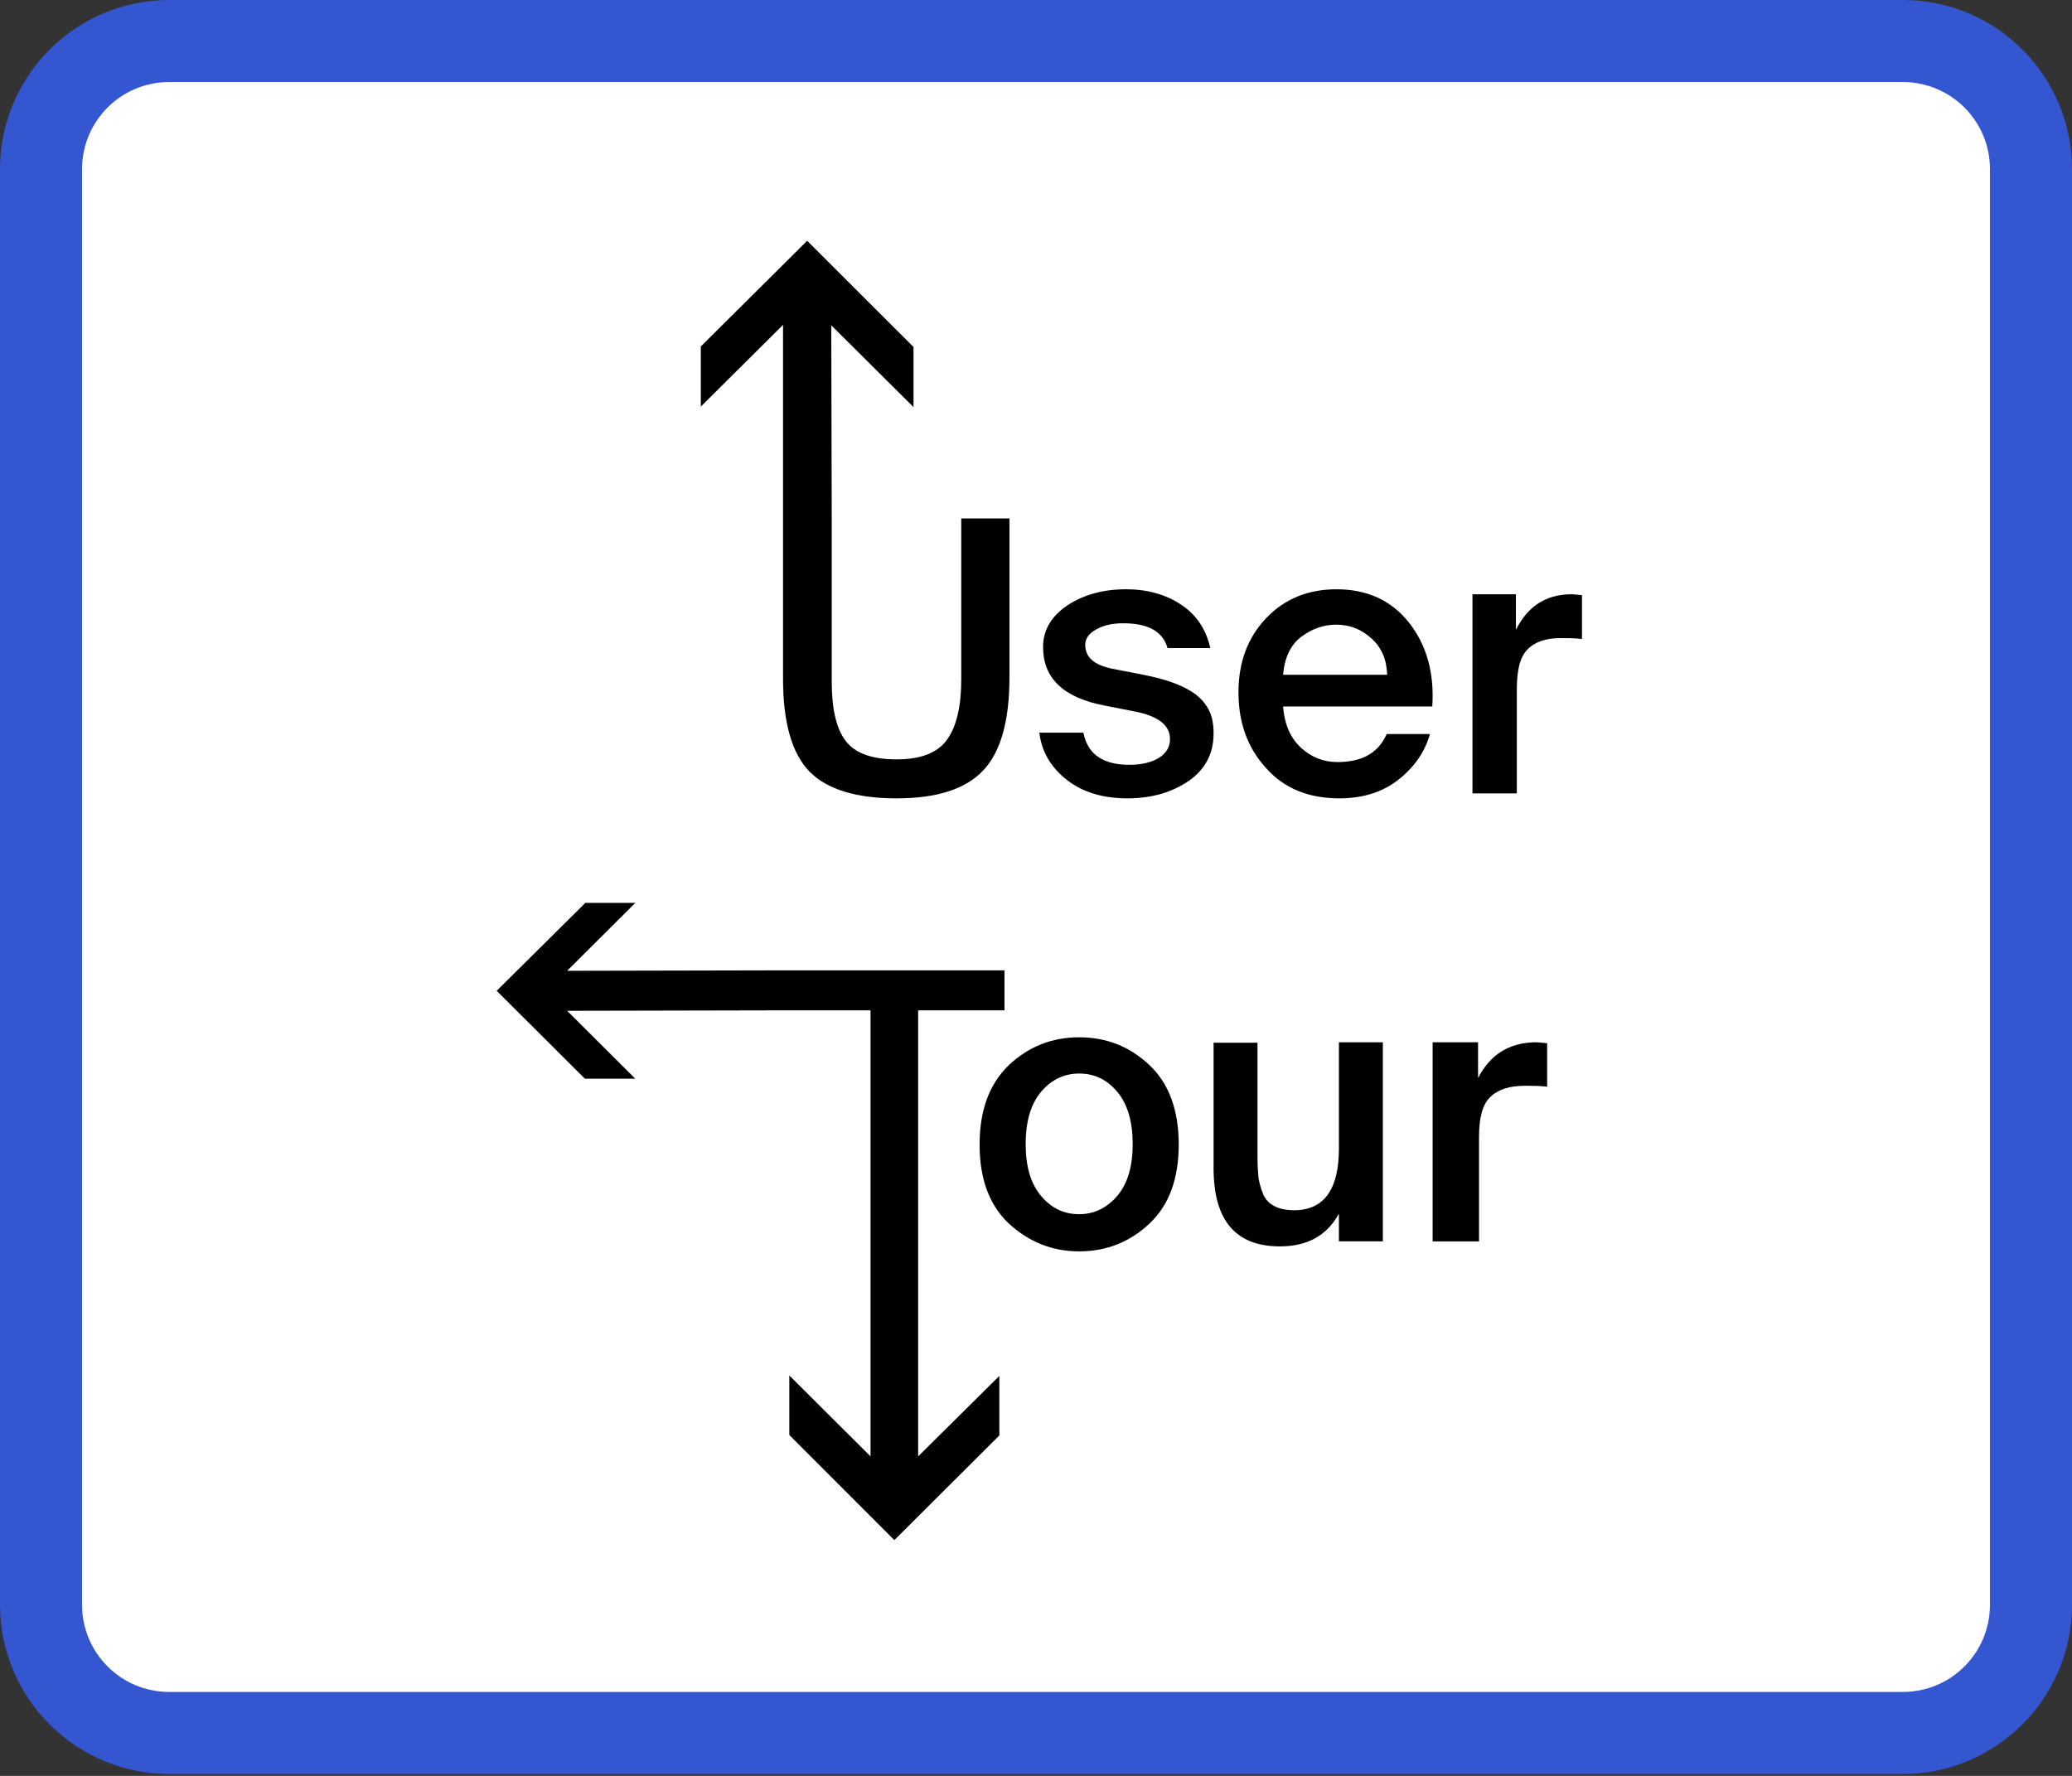 <svg width="413" height="354" viewBox="0 0 413 354" fill="none" xmlns="http://www.w3.org/2000/svg">
<rect x="0" y="0" width="413" height="354" fill="#333333" stroke="none"/>
<path d="M380.138 345.305H34.592C20.488 345.305 9.041 333.858 9.041 319.754V33.587C9.041 19.483 20.488 8.037 34.592 8.037H380.138C394.242 8.037 405.689 19.483 405.689 33.587V319.754C405.689 333.858 394.242 345.305 380.138 345.305Z" fill="white"/>
<path d="M379.273 353.62H33.727C15.126 353.62 0 338.494 0 319.894V33.727C0 15.126 15.126 0 33.727 0H379.273C397.874 0 413 15.126 413 33.727V319.894C413 338.494 397.874 353.62 379.273 353.62ZM33.727 16.352C24.12 16.352 16.352 24.12 16.352 33.727V319.894C16.352 329.501 24.12 337.268 33.727 337.268H379.273C388.88 337.268 396.648 329.501 396.648 319.894V33.727C396.648 24.12 388.88 16.352 379.273 16.352H33.727Z" fill="#3456D1"/>
<path d="M232.747 129.28C231.814 125.891 228.919 124.242 223.878 124.242C221.824 124.242 220.05 124.609 218.556 125.433C217.062 126.258 216.315 127.265 216.315 128.548C216.315 131.021 218.089 132.578 221.73 133.311L227.426 134.41C229.666 134.868 231.627 135.326 233.214 135.876C234.801 136.425 236.295 137.066 237.696 137.982C239.096 138.898 240.123 139.998 240.87 141.372C241.617 142.746 241.897 144.394 241.897 146.226C241.897 150.257 240.217 153.371 236.949 155.661C233.588 157.951 229.573 159.142 224.718 159.142C219.863 159.142 215.848 157.951 212.674 155.478C209.499 153.005 207.632 149.89 207.165 146.043H215.942C216.782 150.348 219.863 152.455 225.091 152.455C227.519 152.455 229.48 151.997 230.973 151.081C232.467 150.165 233.214 148.883 233.214 147.326C233.214 144.578 230.88 142.746 226.212 141.83L220.143 140.639C212.02 139.082 207.912 135.234 207.912 129.006C207.912 125.616 209.499 122.868 212.767 120.67C215.942 118.563 219.863 117.464 224.438 117.464C228.639 117.464 232.28 118.471 235.362 120.487C238.443 122.502 240.403 125.433 241.244 129.189H232.747V129.28Z" fill="black"/>
<path d="M255.758 140.914C256.033 144.394 257.226 147.142 259.336 149.066C261.446 150.99 263.832 151.906 266.584 151.906C271.538 151.906 274.75 150.074 276.401 146.318H285.025C284.016 149.89 281.906 152.913 278.787 155.386C275.667 157.86 271.722 159.142 266.951 159.142C260.804 159.142 255.849 157.127 252.271 153.005C248.601 148.974 246.858 143.936 246.858 137.982C246.858 132.028 248.693 127.082 252.363 123.235C256.033 119.387 260.712 117.464 266.401 117.464C272.456 117.464 277.319 119.662 280.805 124.059C284.291 128.456 285.943 134.044 285.484 140.822H255.758V140.914ZM255.758 134.502H276.493C276.401 131.479 275.392 129.097 273.373 127.265C271.355 125.433 269.061 124.517 266.309 124.517C263.832 124.517 261.538 125.341 259.428 126.899C257.317 128.456 256.033 131.021 255.758 134.502Z" fill="black"/>
<path d="M315.329 127.378C313.855 127.196 312.473 127.196 311.091 127.196C308.144 127.196 305.933 127.924 304.459 129.472C302.985 130.929 302.34 133.569 302.34 137.392V158.15H293.497V118.456H302.156V125.557C304.459 120.914 308.052 118.547 313.026 118.456C313.671 118.456 314.408 118.547 315.329 118.638V127.378Z" fill="black"/>
<path d="M229.108 212.307C233.003 215.964 234.95 221.31 234.95 228.156C234.95 235.002 233.003 240.254 229.108 243.911C225.212 247.569 220.575 249.444 215.104 249.444C209.725 249.444 205.087 247.569 201.1 243.911C197.204 240.254 195.257 235.002 195.257 228.156C195.257 221.31 197.204 216.058 201.1 212.307C204.995 208.65 209.632 206.774 215.104 206.774C220.483 206.774 225.12 208.556 229.108 212.307ZM207.499 238.378C209.539 240.817 212.043 242.036 215.104 242.036C218.071 242.036 220.575 240.817 222.708 238.378C224.749 235.94 225.769 232.564 225.769 228.062C225.769 223.561 224.749 220.091 222.708 217.653C220.668 215.214 218.164 213.995 215.104 213.995C212.136 213.995 209.539 215.214 207.499 217.653C205.458 220.091 204.438 223.561 204.438 228.062C204.438 232.564 205.458 235.94 207.499 238.378Z" fill="black"/>
<path d="M266.79 242.066C264.419 246.354 260.498 248.452 255.118 248.452C246.273 248.452 241.896 243.252 241.896 232.853V207.857H250.65V230.663C250.65 232.214 250.741 233.582 250.832 234.677C251.015 235.772 251.288 236.867 251.744 237.961C252.2 239.056 252.93 239.877 254.024 240.424C255.027 240.972 256.395 241.245 257.945 241.245C263.872 241.245 266.881 237.14 266.881 228.93V207.766H275.635V247.448H266.881V242.066H266.79Z" fill="black"/>
<path d="M308.384 216.617C306.843 216.435 305.399 216.435 303.954 216.435C300.872 216.435 298.561 217.165 297.02 218.716C295.479 220.176 294.805 222.822 294.805 226.655V247.46H285.56V207.766H294.613V214.884C297.02 210.23 300.776 207.857 305.976 207.766C306.651 207.766 307.421 207.857 308.384 207.949V216.617Z" fill="black"/>
<path d="M191.6 103.43V135.453C191.6 140.79 190.658 144.816 188.774 147.438C186.889 150.059 183.592 151.37 178.692 151.37C173.793 151.37 170.401 150.153 168.517 147.625C166.632 145.097 165.784 141.164 165.784 135.827V103.43L165.69 64.854L182.084 81.146V69.161L160.885 48L139.686 69.067V81.052L156.08 64.76V116.633V135.359C156.08 144.067 157.87 150.247 161.356 153.805C164.842 157.363 170.684 159.142 178.692 159.142C186.795 159.142 192.543 157.269 196.029 153.524C199.515 149.779 201.211 143.599 201.211 134.985V103.337H191.6V103.43Z" fill="black"/>
<path d="M183.008 247.755V201.398H200.218V193.425H156.416L113.048 193.517L126.63 179.981H116.676L99 197.504L116.583 215.027H126.63L113.048 201.491L156.401 201.398H173.518V247.755V290.312L157.331 274.179V286.047L178.263 307L199.195 286.139V274.272L183.008 290.312V247.755Z" fill="black"/>
</svg>
